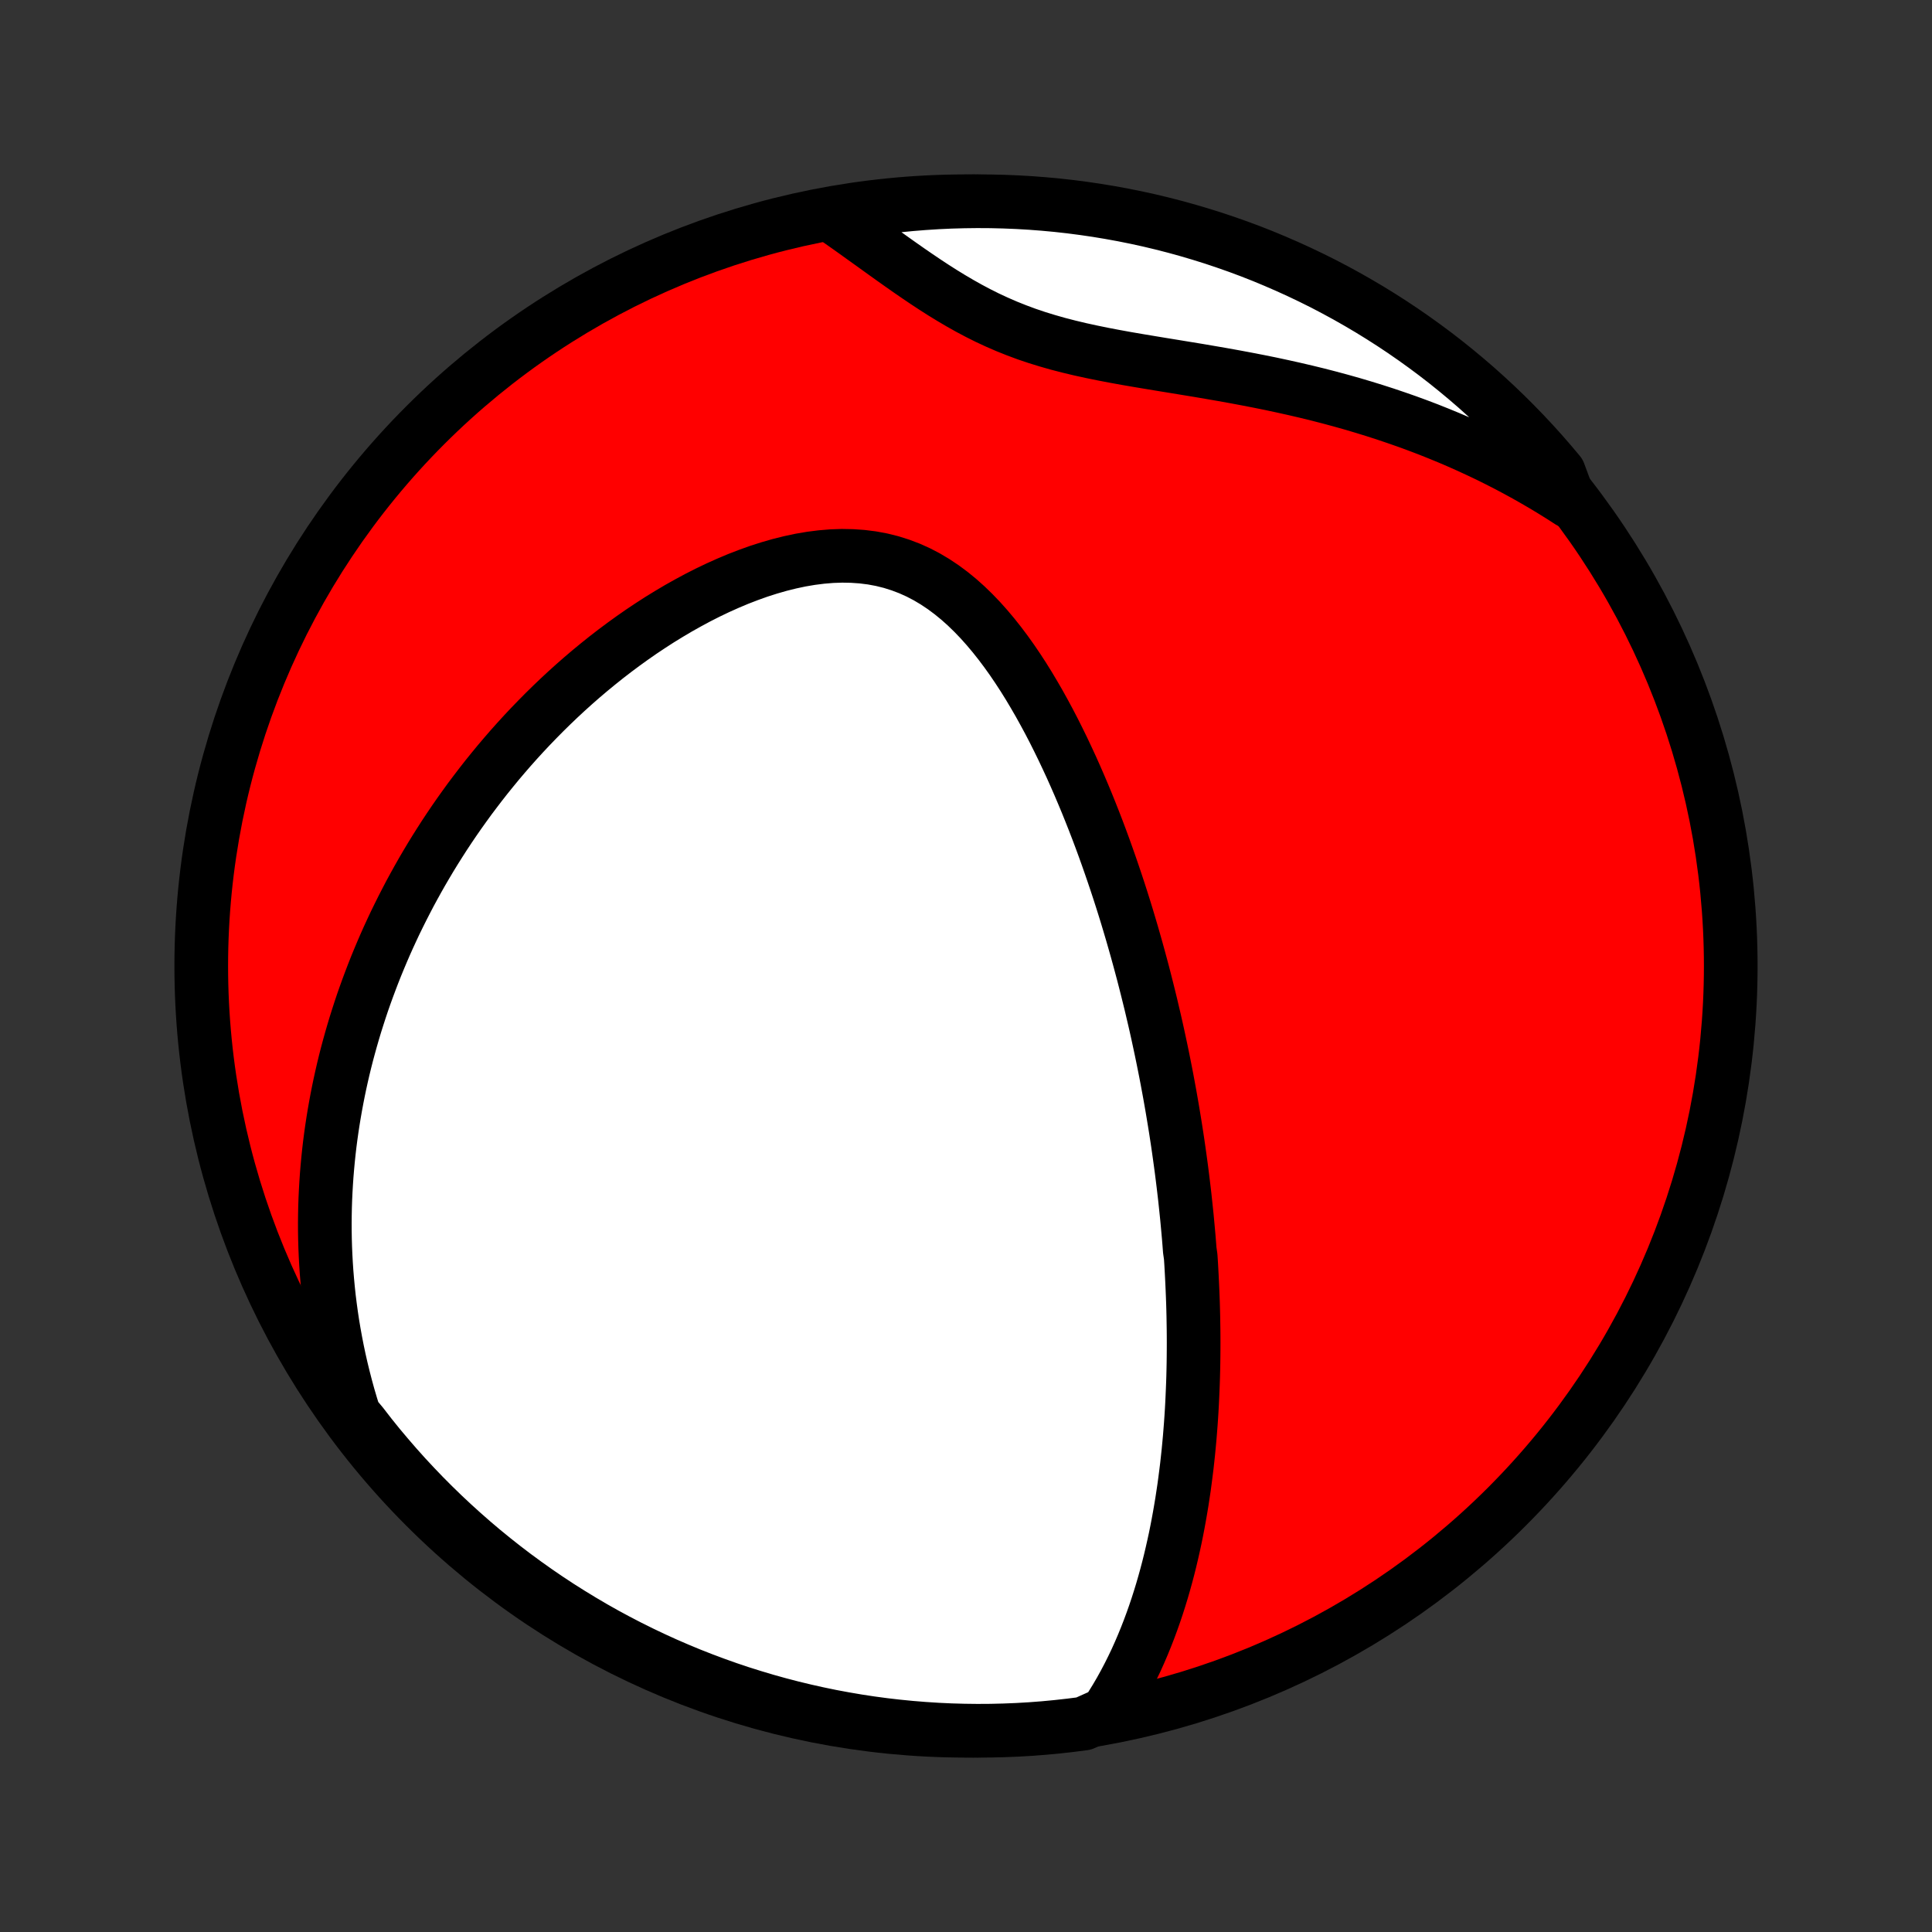 <?xml version="1.0" encoding="utf-8" standalone="no"?>
<!DOCTYPE svg PUBLIC "-//W3C//DTD SVG 1.1//EN"
  "http://www.w3.org/Graphics/SVG/1.1/DTD/svg11.dtd">
<!-- Created with matplotlib (http://matplotlib.org/) -->
<svg height="72pt" version="1.1" viewBox="0 0 72 72" width="72pt" xmlns="http://www.w3.org/2000/svg" xmlns:xlink="http://www.w3.org/1999/xlink">
 <rect x="0" y="0" width="72" height="72" fill="#333333" stroke="none"/>
 <defs>
  <style type="text/css">
*{stroke-linecap:butt;stroke-linejoin:round;}
  </style>
 </defs>
 <g id="figure_1">
  <g id="patch_1">
   <path d="
M0 72
L72 72
L72 0
L0 0
z
" style="fill:none;"/>
  </g>
  <g id="axes_1">
   <g id="PatchCollection_1">
    <defs>
     <path d="
M36 -7.5
C43.558 -7.5 50.808 -10.503 56.153 -15.848
C61.497 -21.192 64.5 -28.442 64.5 -36
C64.5 -43.558 61.497 -50.808 56.153 -56.153
C50.808 -61.497 43.558 -64.5 36 -64.5
C28.442 -64.5 21.192 -61.497 15.848 -56.153
C10.503 -50.808 7.5 -43.558 7.5 -36
C7.5 -28.442 10.503 -21.192 15.848 -15.848
C21.192 -10.503 28.442 -7.5 36 -7.5
z
" id="C0_0_a811fe30f3"/>
     <path d="
M41.231 -8.145
L41.413 -8.425
L41.587 -8.707
L41.753 -8.991
L41.91 -9.275
L42.06 -9.561
L42.203 -9.847
L42.34 -10.134
L42.469 -10.421
L42.592 -10.708
L42.709 -10.995
L42.821 -11.282
L42.927 -11.568
L43.028 -11.854
L43.124 -12.139
L43.215 -12.424
L43.302 -12.708
L43.384 -12.991
L43.462 -13.273
L43.536 -13.553
L43.606 -13.833
L43.672 -14.112
L43.735 -14.39
L43.795 -14.666
L43.851 -14.941
L43.904 -15.216
L43.954 -15.489
L44.001 -15.76
L44.046 -16.031
L44.087 -16.3
L44.127 -16.568
L44.163 -16.835
L44.197 -17.1
L44.23 -17.365
L44.259 -17.628
L44.287 -17.89
L44.312 -18.151
L44.336 -18.411
L44.357 -18.67
L44.377 -18.928
L44.395 -19.185
L44.411 -19.441
L44.425 -19.696
L44.437 -19.95
L44.448 -20.203
L44.458 -20.456
L44.466 -20.708
L44.472 -20.959
L44.477 -21.209
L44.48 -21.459
L44.482 -21.709
L44.483 -21.957
L44.482 -22.206
L44.48 -22.453
L44.476 -22.701
L44.472 -22.948
L44.466 -23.195
L44.459 -23.441
L44.45 -23.687
L44.44 -23.934
L44.429 -24.18
L44.417 -24.426
L44.404 -24.672
L44.39 -24.918
L44.374 -25.164
L44.339 -25.411
L44.32 -25.657
L44.3 -25.904
L44.278 -26.151
L44.255 -26.399
L44.232 -26.647
L44.206 -26.896
L44.18 -27.145
L44.153 -27.395
L44.124 -27.645
L44.094 -27.896
L44.063 -28.148
L44.031 -28.4
L43.997 -28.654
L43.962 -28.908
L43.926 -29.164
L43.889 -29.42
L43.85 -29.677
L43.81 -29.936
L43.768 -30.196
L43.725 -30.457
L43.681 -30.72
L43.635 -30.983
L43.588 -31.249
L43.539 -31.515
L43.489 -31.783
L43.437 -32.053
L43.383 -32.325
L43.328 -32.598
L43.271 -32.873
L43.212 -33.149
L43.152 -33.428
L43.09 -33.708
L43.026 -33.99
L42.959 -34.274
L42.892 -34.56
L42.821 -34.849
L42.749 -35.139
L42.675 -35.431
L42.599 -35.726
L42.52 -36.022
L42.439 -36.321
L42.356 -36.622
L42.27 -36.925
L42.182 -37.231
L42.091 -37.539
L41.998 -37.849
L41.902 -38.161
L41.803 -38.475
L41.701 -38.792
L41.596 -39.111
L41.488 -39.431
L41.377 -39.754
L41.263 -40.079
L41.146 -40.406
L41.025 -40.735
L40.901 -41.065
L40.773 -41.397
L40.641 -41.731
L40.506 -42.066
L40.366 -42.402
L40.223 -42.739
L40.075 -43.078
L39.924 -43.416
L39.767 -43.755
L39.607 -44.094
L39.441 -44.433
L39.271 -44.772
L39.096 -45.109
L38.915 -45.445
L38.73 -45.779
L38.538 -46.111
L38.342 -46.44
L38.139 -46.766
L37.93 -47.087
L37.715 -47.404
L37.493 -47.715
L37.264 -48.02
L37.028 -48.318
L36.785 -48.607
L36.534 -48.888
L36.275 -49.158
L36.008 -49.417
L35.733 -49.663
L35.448 -49.896
L35.155 -50.114
L34.853 -50.316
L34.542 -50.501
L34.222 -50.668
L33.893 -50.816
L33.555 -50.944
L33.21 -51.053
L32.856 -51.141
L32.496 -51.208
L32.129 -51.254
L31.756 -51.28
L31.378 -51.287
L30.997 -51.274
L30.612 -51.242
L30.225 -51.193
L29.836 -51.127
L29.446 -51.044
L29.056 -50.947
L28.667 -50.835
L28.279 -50.711
L27.894 -50.573
L27.51 -50.425
L27.13 -50.265
L26.753 -50.096
L26.379 -49.917
L26.01 -49.73
L25.646 -49.534
L25.286 -49.332
L24.931 -49.122
L24.581 -48.907
L24.237 -48.685
L23.898 -48.459
L23.565 -48.227
L23.238 -47.991
L22.916 -47.751
L22.601 -47.508
L22.291 -47.26
L21.987 -47.01
L21.689 -46.757
L21.398 -46.502
L21.112 -46.244
L20.832 -45.984
L20.558 -45.722
L20.29 -45.459
L20.028 -45.194
L19.771 -44.928
L19.52 -44.661
L19.275 -44.393
L19.035 -44.124
L18.801 -43.854
L18.572 -43.584
L18.349 -43.313
L18.13 -43.042
L17.917 -42.77
L17.709 -42.498
L17.505 -42.227
L17.307 -41.954
L17.113 -41.682
L16.924 -41.41
L16.74 -41.138
L16.56 -40.866
L16.385 -40.593
L16.214 -40.322
L16.047 -40.05
L15.885 -39.778
L15.726 -39.506
L15.572 -39.234
L15.422 -38.963
L15.275 -38.692
L15.133 -38.42
L14.994 -38.149
L14.859 -37.878
L14.727 -37.608
L14.6 -37.337
L14.475 -37.066
L14.354 -36.795
L14.237 -36.524
L14.123 -36.253
L14.012 -35.983
L13.905 -35.712
L13.801 -35.44
L13.7 -35.169
L13.602 -34.898
L13.507 -34.626
L13.416 -34.354
L13.328 -34.081
L13.242 -33.809
L13.16 -33.535
L13.081 -33.262
L13.005 -32.988
L12.931 -32.713
L12.861 -32.438
L12.794 -32.162
L12.73 -31.885
L12.669 -31.608
L12.611 -31.33
L12.556 -31.051
L12.504 -30.771
L12.455 -30.49
L12.409 -30.208
L12.366 -29.925
L12.326 -29.641
L12.289 -29.356
L12.256 -29.07
L12.226 -28.782
L12.199 -28.493
L12.175 -28.202
L12.155 -27.91
L12.138 -27.616
L12.124 -27.321
L12.114 -27.024
L12.108 -26.726
L12.105 -26.426
L12.106 -26.124
L12.111 -25.82
L12.12 -25.514
L12.133 -25.206
L12.15 -24.896
L12.171 -24.584
L12.197 -24.27
L12.227 -23.953
L12.261 -23.634
L12.301 -23.313
L12.345 -22.99
L12.394 -22.664
L12.449 -22.336
L12.509 -22.005
L12.574 -21.672
L12.645 -21.336
L12.722 -20.997
L12.805 -20.656
L12.894 -20.312
L12.989 -19.966
L13.092 -19.617
L13.201 -19.265
L13.497 -18.91
L13.806 -18.511
L14.121 -18.12
L14.444 -17.736
L14.772 -17.357
L15.107 -16.983
L15.449 -16.616
L15.796 -16.254
L16.15 -15.899
L16.51 -15.549
L16.876 -15.206
L17.248 -14.869
L17.625 -14.538
L18.008 -14.214
L18.397 -13.897
L18.791 -13.586
L19.19 -13.282
L19.594 -12.986
L20.003 -12.696
L20.417 -12.413
L20.836 -12.137
L21.26 -11.869
L21.688 -11.608
L22.12 -11.354
L22.556 -11.108
L22.997 -10.87
L23.442 -10.639
L23.89 -10.416
L24.342 -10.201
L24.798 -9.993
L25.257 -9.794
L25.719 -9.602
L26.185 -9.419
L26.653 -9.244
L27.124 -9.076
L27.598 -8.917
L28.075 -8.767
L28.554 -8.624
L29.035 -8.49
L29.519 -8.364
L30.004 -8.247
L30.491 -8.138
L30.98 -8.037
L31.47 -7.946
L31.962 -7.862
L32.455 -7.787
L32.949 -7.721
L33.444 -7.664
L33.94 -7.615
L34.436 -7.575
L34.933 -7.543
L35.431 -7.52
L35.928 -7.506
L36.425 -7.5
L36.922 -7.503
L37.419 -7.515
L37.916 -7.535
L38.412 -7.564
L38.907 -7.602
L39.402 -7.649
L39.895 -7.704
L40.387 -7.767
z
" id="C0_1_afbeda454e"/>
     <path d="
M58.498 -53.305
L58.181 -53.509
L57.859 -53.709
L57.532 -53.907
L57.2 -54.1
L56.864 -54.291
L56.522 -54.478
L56.176 -54.662
L55.824 -54.842
L55.468 -55.019
L55.106 -55.191
L54.74 -55.36
L54.368 -55.526
L53.992 -55.687
L53.61 -55.844
L53.224 -55.998
L52.832 -56.147
L52.436 -56.292
L52.035 -56.432
L51.63 -56.569
L51.22 -56.701
L50.805 -56.829
L50.387 -56.953
L49.964 -57.072
L49.537 -57.187
L49.106 -57.298
L48.672 -57.404
L48.235 -57.506
L47.794 -57.604
L47.351 -57.699
L46.906 -57.789
L46.458 -57.876
L46.009 -57.96
L45.559 -58.041
L45.108 -58.119
L44.657 -58.196
L44.206 -58.27
L43.756 -58.344
L43.307 -58.417
L42.86 -58.491
L42.416 -58.565
L41.975 -58.641
L41.539 -58.72
L41.106 -58.803
L40.68 -58.89
L40.259 -58.982
L39.844 -59.081
L39.436 -59.186
L39.036 -59.3
L38.643 -59.421
L38.258 -59.551
L37.881 -59.691
L37.511 -59.839
L37.15 -59.996
L36.795 -60.161
L36.449 -60.334
L36.108 -60.515
L35.775 -60.702
L35.447 -60.895
L35.124 -61.093
L34.807 -61.295
L34.494 -61.501
L34.186 -61.709
L33.882 -61.918
L33.581 -62.129
L33.283 -62.34
L32.988 -62.551
L32.696 -62.761
L32.407 -62.969
L32.119 -63.175
L31.834 -63.38
L31.551 -63.581
L31.269 -63.779
L31.465 -63.974
L31.957 -64.137
L32.45 -64.212
L32.944 -64.278
L33.439 -64.336
L33.935 -64.385
L34.431 -64.425
L34.928 -64.457
L35.425 -64.48
L35.923 -64.494
L36.42 -64.5
L36.917 -64.497
L37.414 -64.485
L37.911 -64.465
L38.407 -64.436
L38.902 -64.398
L39.397 -64.352
L39.89 -64.297
L40.382 -64.233
L40.873 -64.161
L41.362 -64.08
L41.85 -63.991
L42.336 -63.893
L42.82 -63.787
L43.302 -63.672
L43.781 -63.549
L44.259 -63.417
L44.733 -63.277
L45.206 -63.129
L45.675 -62.972
L46.141 -62.808
L46.605 -62.635
L47.065 -62.454
L47.521 -62.264
L47.974 -62.067
L48.424 -61.862
L48.87 -61.649
L49.312 -61.429
L49.749 -61.2
L50.183 -60.964
L50.612 -60.72
L51.037 -60.469
L51.457 -60.21
L51.873 -59.944
L52.283 -59.671
L52.689 -59.39
L53.09 -59.102
L53.485 -58.808
L53.876 -58.506
L54.26 -58.197
L54.639 -57.882
L55.013 -57.56
L55.38 -57.231
L55.742 -56.896
L56.098 -56.555
L56.447 -56.207
L56.791 -55.853
L57.128 -55.493
L57.458 -55.128
L57.782 -54.756
L58.1 -54.379
z
" id="C0_2_a533a6915a"/>
    </defs>
    <g clip-path="url(#p1bffca34e9)">
     <use style="fill:#ff0000;stroke:#000000;stroke-width:2.0;" x="0.0" xlink:href="#C0_0_a811fe30f3" y="72.0"/>
    </g>
    <g clip-path="url(#p1bffca34e9)">
     <use style="fill:#ffffff;stroke:#000000;stroke-width:2.0;" x="0.0" xlink:href="#C0_1_afbeda454e" y="72.0"/>
    </g>
    <g clip-path="url(#p1bffca34e9)">
     <use style="fill:#ffffff;stroke:#000000;stroke-width:2.0;" x="0.0" xlink:href="#C0_2_a533a6915a" y="72.0"/>
    </g>
   </g>
  </g>
 </g>
 <defs>
  <clipPath id="p1bffca34e9">
   <rect height="72.0" width="72.0" x="0.0" y="0.0"/>
  </clipPath>
 </defs>
</svg>

